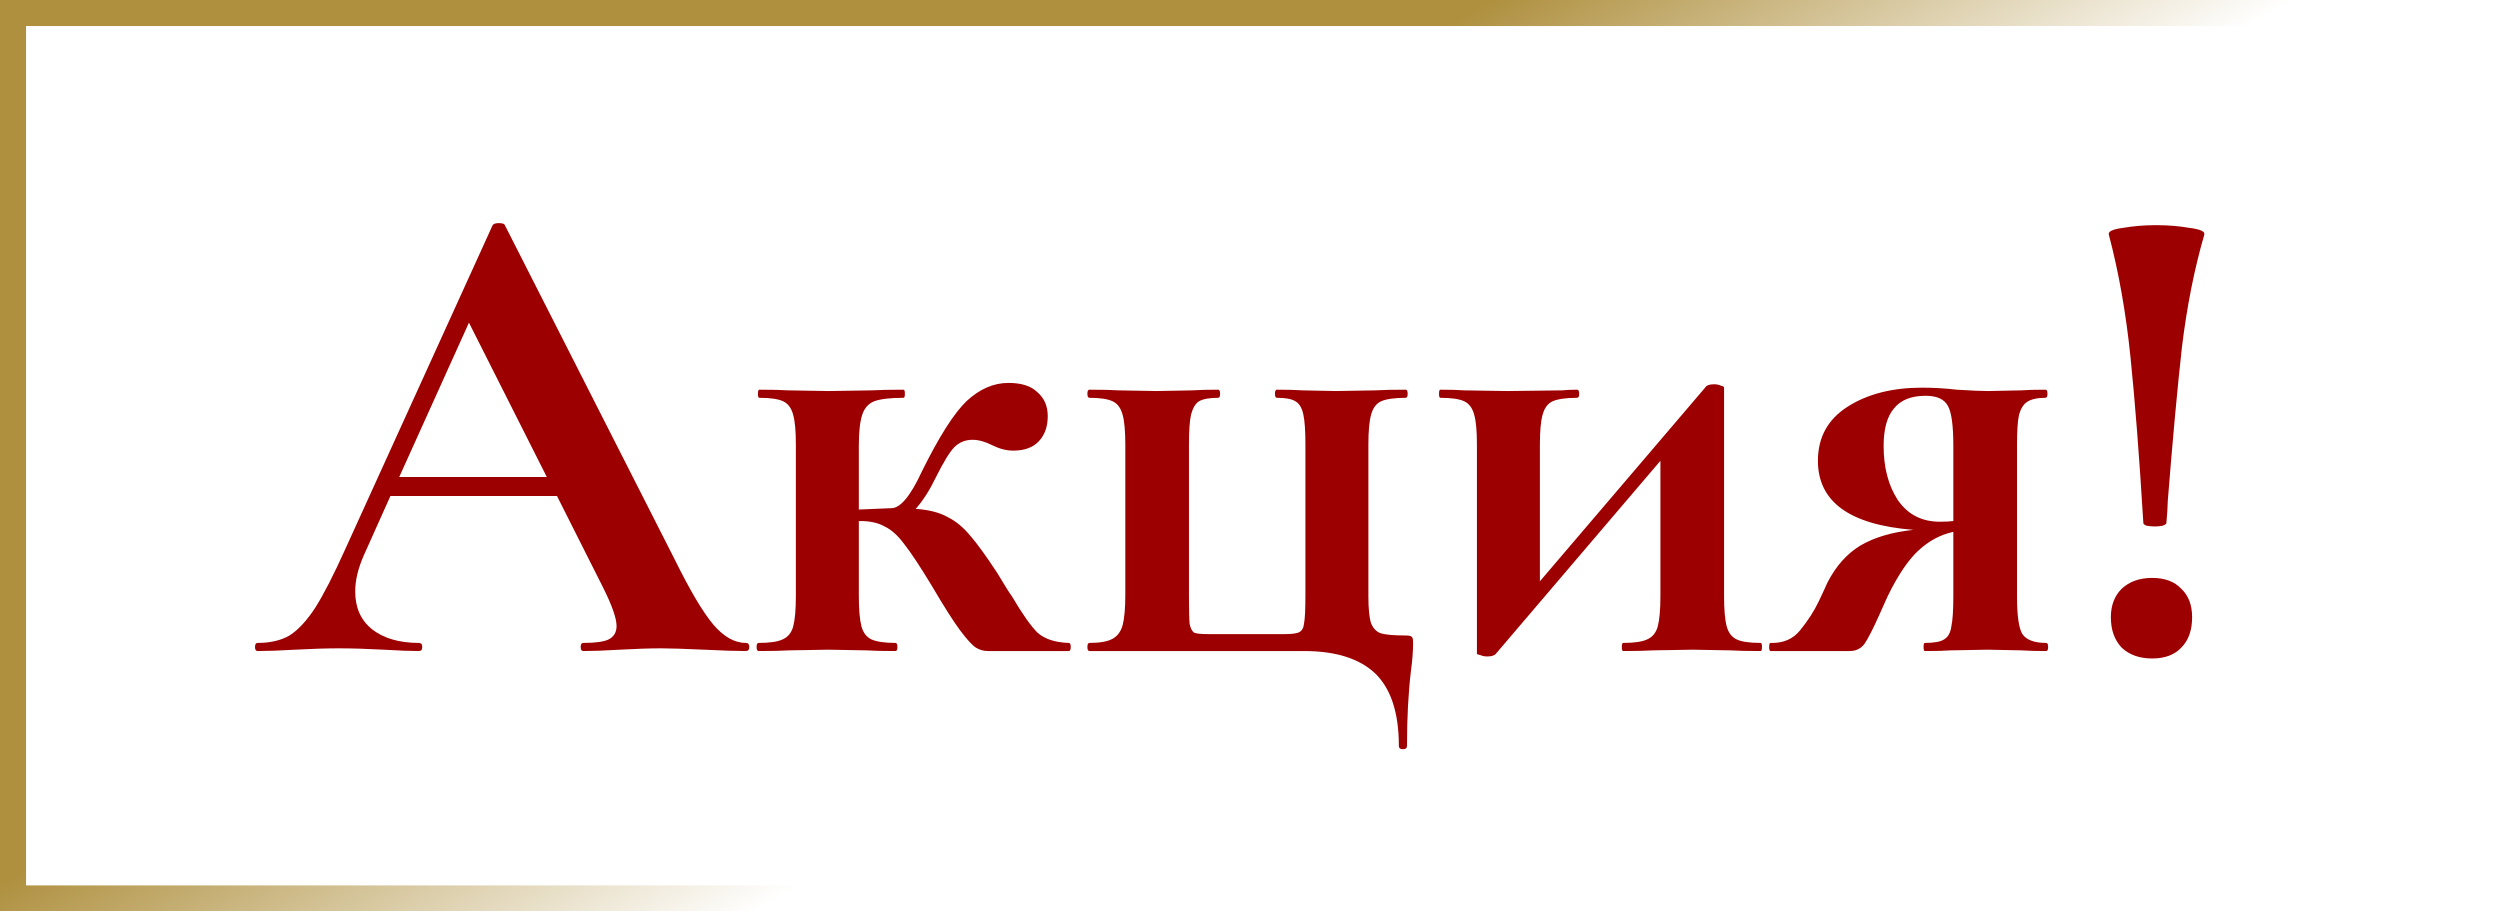 <svg width="96" height="35" viewBox="0 0 96 35" fill="none" xmlns="http://www.w3.org/2000/svg">
<rect x="0.5" y="0.5" width="95" height="34" stroke="url(#paint0_linear)"/>
<path d="M28.642 24.688C28.729 24.688 28.772 24.74 28.772 24.844C28.772 24.948 28.729 25 28.642 25C28.295 25 27.758 24.983 27.03 24.948C26.267 24.913 25.721 24.896 25.392 24.896C24.959 24.896 24.43 24.913 23.806 24.948C23.217 24.983 22.749 25 22.402 25C22.333 25 22.298 24.948 22.298 24.844C22.298 24.74 22.333 24.688 22.402 24.688C22.853 24.688 23.173 24.645 23.364 24.558C23.572 24.454 23.676 24.281 23.676 24.038C23.676 23.743 23.503 23.249 23.156 22.556L21.388 19.046H14.992L13.978 21.308C13.753 21.811 13.64 22.279 13.64 22.712C13.64 23.336 13.857 23.821 14.29 24.168C14.741 24.515 15.339 24.688 16.084 24.688C16.171 24.688 16.214 24.74 16.214 24.844C16.214 24.948 16.171 25 16.084 25C15.772 25 15.321 24.983 14.732 24.948C14.073 24.913 13.501 24.896 13.016 24.896C12.548 24.896 11.985 24.913 11.326 24.948C10.737 24.983 10.26 25 9.896 25C9.827 25 9.792 24.948 9.792 24.844C9.792 24.74 9.827 24.688 9.896 24.688C10.381 24.688 10.789 24.593 11.118 24.402C11.447 24.194 11.777 23.839 12.106 23.336C12.435 22.816 12.825 22.053 13.276 21.048L18.918 8.646C18.953 8.594 19.031 8.568 19.152 8.568C19.291 8.568 19.369 8.594 19.386 8.646L25.886 21.438C26.493 22.669 26.995 23.518 27.394 23.986C27.793 24.454 28.209 24.688 28.642 24.688ZM15.33 18.318H20.998L18.008 12.39L15.33 18.318ZM41.039 24.688C41.091 24.688 41.117 24.74 41.117 24.844C41.117 24.948 41.091 25 41.039 25H37.945C37.772 25 37.616 24.957 37.477 24.87C37.339 24.783 37.139 24.567 36.879 24.22C36.619 23.873 36.255 23.301 35.787 22.504C35.337 21.759 34.981 21.221 34.721 20.892C34.479 20.563 34.227 20.337 33.967 20.216C33.725 20.077 33.413 20.008 33.031 20.008H32.979V22.894C32.979 23.414 33.014 23.804 33.083 24.064C33.153 24.307 33.283 24.471 33.473 24.558C33.681 24.645 33.985 24.688 34.383 24.688C34.435 24.688 34.461 24.74 34.461 24.844C34.461 24.948 34.435 25 34.383 25C33.898 25 33.525 24.991 33.265 24.974L31.809 24.948L30.301 24.974C30.024 24.991 29.634 25 29.131 25C29.079 25 29.053 24.948 29.053 24.844C29.053 24.74 29.079 24.688 29.131 24.688C29.547 24.688 29.851 24.645 30.041 24.558C30.249 24.471 30.388 24.307 30.457 24.064C30.527 23.804 30.561 23.414 30.561 22.894V17.07C30.561 16.55 30.527 16.169 30.457 15.926C30.388 15.666 30.258 15.493 30.067 15.406C29.877 15.319 29.573 15.276 29.157 15.276C29.123 15.276 29.105 15.224 29.105 15.12C29.105 15.016 29.123 14.964 29.157 14.964C29.643 14.964 30.015 14.973 30.275 14.99L31.809 15.016L33.473 14.99C33.768 14.973 34.175 14.964 34.695 14.964C34.73 14.964 34.747 15.016 34.747 15.12C34.747 15.224 34.73 15.276 34.695 15.276C34.193 15.276 33.82 15.319 33.577 15.406C33.352 15.493 33.196 15.666 33.109 15.926C33.023 16.186 32.979 16.585 32.979 17.122V19.566L34.227 19.514C34.574 19.514 34.964 19.046 35.397 18.11C36.056 16.775 36.628 15.874 37.113 15.406C37.616 14.938 38.153 14.704 38.725 14.704C39.228 14.704 39.601 14.825 39.843 15.068C40.103 15.293 40.233 15.597 40.233 15.978C40.233 16.377 40.121 16.697 39.895 16.94C39.67 17.183 39.341 17.304 38.907 17.304C38.647 17.304 38.379 17.235 38.101 17.096C37.824 16.957 37.573 16.888 37.347 16.888C37.07 16.888 36.836 16.983 36.645 17.174C36.472 17.347 36.238 17.729 35.943 18.318C35.701 18.821 35.441 19.228 35.163 19.54C35.666 19.575 36.073 19.679 36.385 19.852C36.697 20.008 36.983 20.242 37.243 20.554C37.503 20.849 37.85 21.325 38.283 21.984C38.595 22.504 38.786 22.807 38.855 22.894C39.254 23.57 39.583 24.038 39.843 24.298C40.121 24.541 40.519 24.671 41.039 24.688ZM50.076 25C51.289 25 52.199 25.286 52.806 25.858C53.413 26.447 53.716 27.375 53.716 28.64C53.716 28.727 53.768 28.77 53.872 28.77C53.976 28.77 54.028 28.727 54.028 28.64C54.028 27.565 54.08 26.595 54.184 25.728C54.236 25.347 54.262 25 54.262 24.688C54.262 24.549 54.245 24.471 54.21 24.454C54.193 24.419 54.106 24.402 53.95 24.402C53.534 24.402 53.231 24.376 53.04 24.324C52.867 24.272 52.737 24.142 52.65 23.934C52.581 23.726 52.546 23.379 52.546 22.894V17.07C52.546 16.55 52.581 16.169 52.65 15.926C52.719 15.666 52.849 15.493 53.04 15.406C53.248 15.319 53.56 15.276 53.976 15.276C54.028 15.276 54.054 15.224 54.054 15.12C54.054 15.016 54.028 14.964 53.976 14.964C53.473 14.964 53.083 14.973 52.806 14.99L51.298 15.016L50.024 14.99C49.781 14.973 49.452 14.964 49.036 14.964C48.984 14.964 48.958 15.016 48.958 15.12C48.958 15.224 48.984 15.276 49.036 15.276C49.365 15.276 49.599 15.319 49.738 15.406C49.894 15.493 49.998 15.666 50.05 15.926C50.102 16.169 50.128 16.55 50.128 17.07V22.842C50.128 23.397 50.111 23.761 50.076 23.934C50.059 24.107 49.998 24.22 49.894 24.272C49.807 24.324 49.617 24.35 49.322 24.35H46.41C46.133 24.35 45.951 24.333 45.864 24.298C45.777 24.246 45.717 24.133 45.682 23.96C45.665 23.787 45.656 23.431 45.656 22.894V17.07C45.656 16.55 45.682 16.169 45.734 15.926C45.803 15.666 45.907 15.493 46.046 15.406C46.202 15.319 46.445 15.276 46.774 15.276C46.826 15.276 46.852 15.224 46.852 15.12C46.852 15.016 46.826 14.964 46.774 14.964C46.358 14.964 46.029 14.973 45.786 14.99L44.408 15.016L42.952 14.99C42.692 14.973 42.319 14.964 41.834 14.964C41.782 14.964 41.756 15.016 41.756 15.12C41.756 15.224 41.782 15.276 41.834 15.276C42.233 15.276 42.527 15.319 42.718 15.406C42.909 15.493 43.039 15.666 43.108 15.926C43.177 16.169 43.212 16.55 43.212 17.07V22.842C43.212 23.362 43.177 23.752 43.108 24.012C43.039 24.255 42.909 24.428 42.718 24.532C42.527 24.636 42.233 24.688 41.834 24.688C41.782 24.688 41.756 24.74 41.756 24.844C41.756 24.948 41.782 25 41.834 25H50.076ZM67.608 24.688C67.642 24.688 67.66 24.74 67.66 24.844C67.66 24.948 67.642 25 67.608 25C67.105 25 66.715 24.991 66.438 24.974L65.008 24.948L63.474 24.974C63.196 24.991 62.815 25 62.33 25C62.295 25 62.278 24.948 62.278 24.844C62.278 24.74 62.295 24.688 62.33 24.688C62.746 24.688 63.049 24.645 63.24 24.558C63.448 24.471 63.586 24.307 63.656 24.064C63.725 23.804 63.76 23.414 63.76 22.894V17.694L57.442 25.104C57.39 25.173 57.277 25.208 57.104 25.208C57.017 25.208 56.93 25.191 56.844 25.156C56.757 25.139 56.714 25.121 56.714 25.104V17.07C56.714 16.55 56.679 16.169 56.61 15.926C56.54 15.666 56.41 15.493 56.22 15.406C56.029 15.319 55.726 15.276 55.31 15.276C55.275 15.276 55.258 15.224 55.258 15.12C55.258 15.016 55.275 14.964 55.31 14.964C55.708 14.964 56.012 14.973 56.22 14.99L57.884 15.016L59.99 14.99C60.146 14.973 60.336 14.964 60.562 14.964C60.614 14.964 60.64 15.016 60.64 15.12C60.64 15.224 60.614 15.276 60.562 15.276C60.146 15.276 59.834 15.319 59.626 15.406C59.435 15.493 59.305 15.666 59.236 15.926C59.166 16.169 59.132 16.55 59.132 17.07V22.322L65.476 14.886C65.528 14.799 65.64 14.756 65.814 14.756C65.918 14.756 66.004 14.773 66.074 14.808C66.16 14.825 66.204 14.851 66.204 14.886V22.894C66.204 23.414 66.238 23.804 66.308 24.064C66.377 24.307 66.507 24.471 66.698 24.558C66.888 24.645 67.192 24.688 67.608 24.688ZM78.57 24.688C78.623 24.688 78.648 24.74 78.648 24.844C78.648 24.948 78.623 25 78.57 25C78.172 25 77.86 24.991 77.635 24.974L76.335 24.948L74.904 24.974C74.679 24.991 74.35 25 73.916 25C73.882 25 73.865 24.948 73.865 24.844C73.865 24.74 73.882 24.688 73.916 24.688C74.263 24.688 74.506 24.645 74.644 24.558C74.8 24.471 74.896 24.307 74.93 24.064C74.983 23.821 75.008 23.431 75.008 22.894V20.424C74.523 20.528 74.081 20.762 73.683 21.126C73.284 21.49 72.885 22.079 72.487 22.894L72.148 23.648C71.923 24.151 71.741 24.506 71.603 24.714C71.464 24.905 71.273 25 71.031 25H67.989C67.954 25 67.936 24.948 67.936 24.844C67.936 24.74 67.954 24.688 67.989 24.688C68.474 24.705 68.855 24.541 69.132 24.194C69.427 23.83 69.661 23.466 69.835 23.102C70.008 22.738 70.121 22.495 70.172 22.374C70.502 21.733 70.927 21.256 71.447 20.944C71.984 20.632 72.66 20.433 73.475 20.346C71.031 20.155 69.808 19.271 69.808 17.694C69.808 16.793 70.19 16.099 70.953 15.614C71.715 15.129 72.668 14.886 73.812 14.886C74.246 14.886 74.688 14.912 75.138 14.964C75.693 14.999 76.092 15.016 76.335 15.016L77.609 14.99C77.834 14.973 78.146 14.964 78.544 14.964C78.597 14.964 78.623 15.016 78.623 15.12C78.623 15.224 78.597 15.276 78.544 15.276C78.233 15.276 77.999 15.328 77.843 15.432C77.704 15.519 77.6 15.683 77.531 15.926C77.478 16.169 77.453 16.55 77.453 17.07V22.894C77.453 23.639 77.522 24.125 77.66 24.35C77.817 24.575 78.12 24.688 78.57 24.688ZM72.331 17.122C72.331 17.954 72.513 18.647 72.876 19.202C73.258 19.757 73.795 20.034 74.489 20.034C74.714 20.034 74.887 20.025 75.008 20.008V17.122C75.008 16.342 74.939 15.831 74.8 15.588C74.662 15.328 74.376 15.198 73.942 15.198C73.388 15.198 72.981 15.363 72.721 15.692C72.46 16.004 72.331 16.481 72.331 17.122ZM80.979 9.01C80.944 8.889 81.126 8.802 81.525 8.75C81.923 8.681 82.348 8.646 82.799 8.646C83.249 8.646 83.674 8.681 84.073 8.75C84.489 8.802 84.679 8.889 84.645 9.01C84.263 10.327 83.977 11.766 83.787 13.326C83.613 14.886 83.431 16.862 83.241 19.254C83.241 19.427 83.223 19.705 83.189 20.086C83.189 20.121 83.137 20.155 83.033 20.19C82.946 20.207 82.851 20.216 82.747 20.216C82.643 20.216 82.539 20.207 82.435 20.19C82.348 20.155 82.305 20.121 82.305 20.086C82.149 17.521 81.984 15.397 81.811 13.716C81.637 12.017 81.36 10.449 80.979 9.01ZM82.643 25.286C82.157 25.286 81.767 25.147 81.473 24.87C81.195 24.575 81.057 24.185 81.057 23.7C81.057 23.249 81.195 22.885 81.473 22.608C81.767 22.331 82.157 22.192 82.643 22.192C83.128 22.192 83.501 22.331 83.761 22.608C84.038 22.868 84.177 23.232 84.177 23.7C84.177 24.203 84.038 24.593 83.761 24.87C83.501 25.147 83.128 25.286 82.643 25.286Z" fill="#9D0000"/>
<defs>
<linearGradient id="paint0_linear" x1="34.5" y1="13.5" x2="42.5" y2="27" gradientUnits="userSpaceOnUse">
<stop stop-color="#AF903F"/>
<stop offset="1" stop-color="#AF903F" stop-opacity="0"/>
</linearGradient>
</defs>
</svg>
